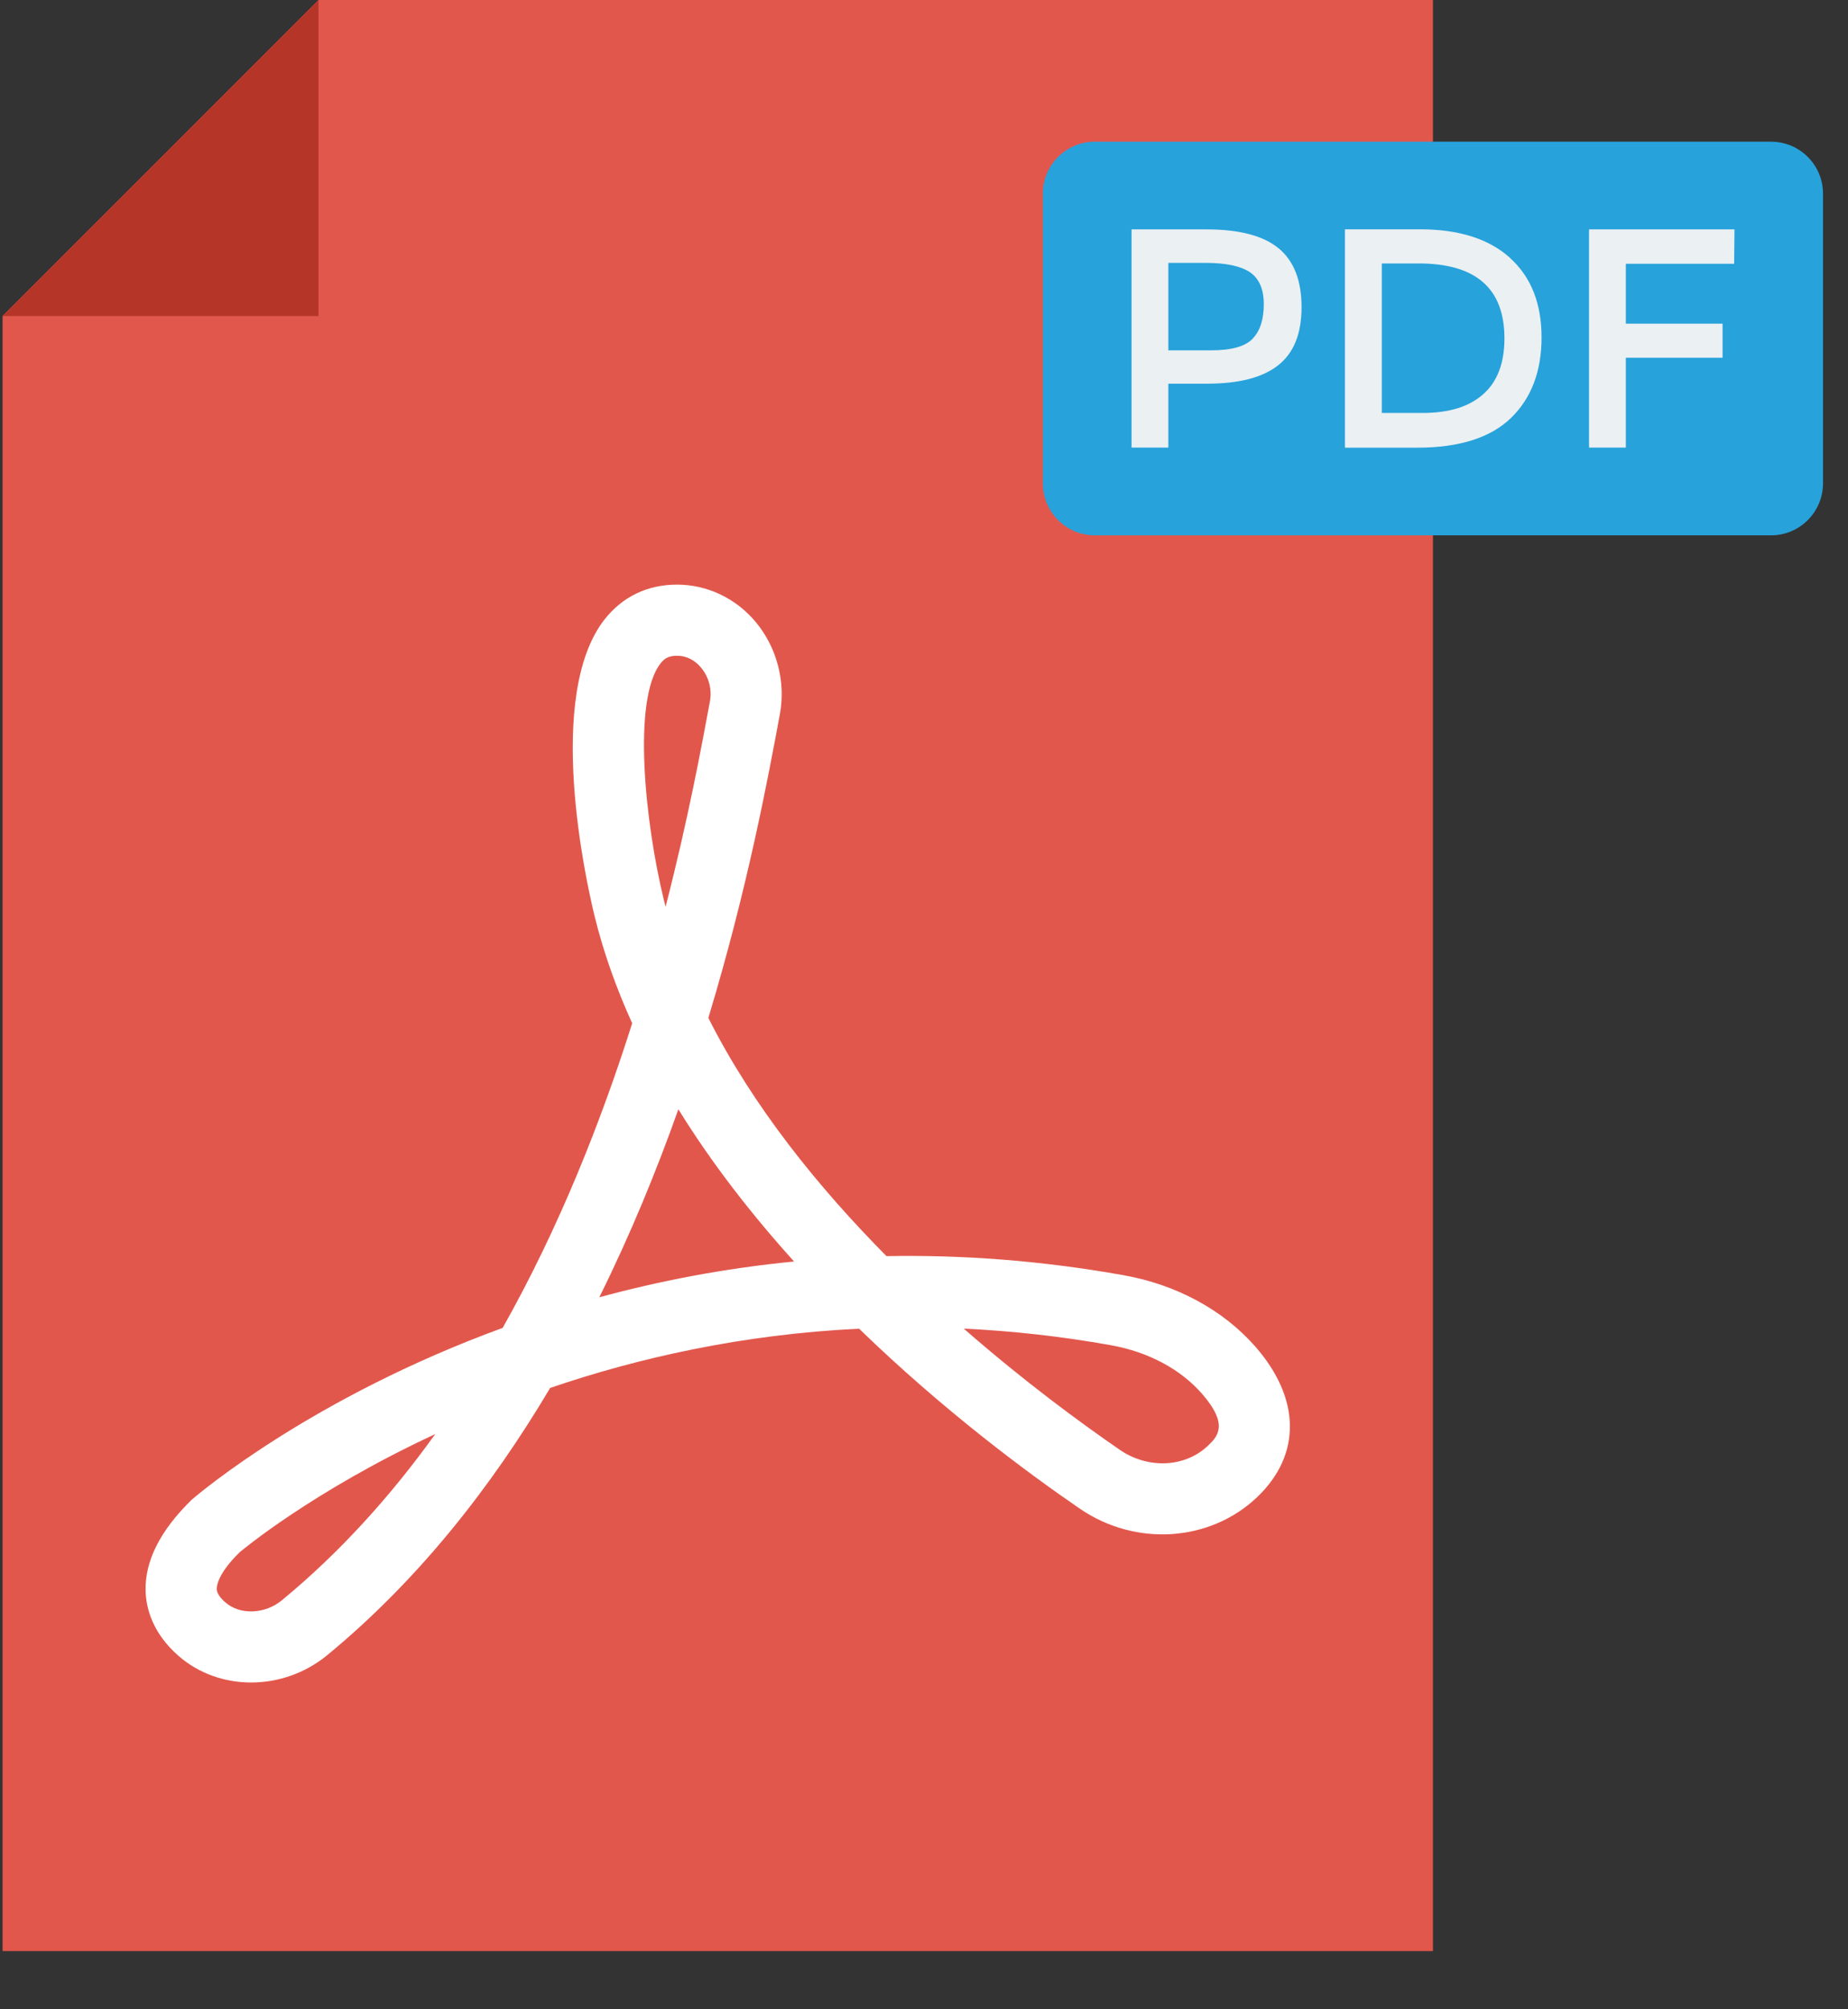 <svg xmlns="http://www.w3.org/2000/svg" width="23" height="25" viewBox="0 0 23 25">
    <rect x="0" y="0" width="23" height="25" fill="#333333" stroke="none"/>
    <g fill="none" fill-rule="evenodd">
        <g fill-rule="nonzero">
            <g>
                <g>
                    <path fill="#E2574C" d="M3.964 0L0.032 3.932 0.032 24.276 17.834 24.276 17.834 0z" transform="translate(-1053 -488) translate(315 215) translate(738 273)"/>
                    <path fill="#FFF" d="M15.623 16.754c-.398-.454-.98-.77-1.637-.887-1.039-.186-2.025-.255-2.953-.238-.844-.852-1.66-1.858-2.217-2.964.487-1.606.745-2.996.89-3.778.075-.403-.037-.831-.299-1.146-.247-.297-.605-.467-.981-.467h-.001c-.366 0-.677.15-.9.432-.743.948-.235 3.241-.125 3.692.112.457.272.902.468 1.334-.386 1.218-.907 2.54-1.612 3.79-2.353.86-3.755 2.039-3.87 2.138-.39.38-.584.761-.574 1.134.006.211.082.523.411.81.252.22.575.33.902.33.333 0 .67-.113.945-.338 1.136-.935 2.046-2.095 2.777-3.327 1.093-.373 2.388-.667 3.845-.737 1.047 1.015 2.092 1.79 2.747 2.239.695.477 1.625.415 2.211-.147.548-.526.538-1.225-.027-1.87zM3.507 19.912c-.21.173-.52.185-.702.025-.07-.06-.106-.117-.108-.167 0-.04.018-.195.286-.457.02-.016.899-.756 2.434-1.47-.547.762-1.179 1.467-1.91 2.069zM8.222 8.253c.046-.058.096-.094.204-.094.154 0 .255.093.3.149.096.114.137.27.11.417-.106.571-.274 1.479-.552 2.556l-.024-.093c-.23-.946-.394-2.482-.038-2.935zm-.763 7.888c.388-.782.712-1.573.984-2.339.42.68.918 1.316 1.44 1.894-.874.085-1.684.244-2.424.445zm7.578 1.844c-.284.274-.746.296-1.097.056-.483-.332-1.189-.849-1.945-1.51.59.028 1.203.094 1.835.207.46.083.86.296 1.127.6.345.393.191.54.08.647z" transform="translate(-1053 -488) translate(315 215) translate(738 273)"/>
                    <path fill="#B53629" d="M3.964 3.932L3.964 0 0.032 3.932z" transform="translate(-1053 -488) translate(315 215) translate(738 273)"/>
                    <path fill="#27A2DB" d="M22.042 6.661h-8.416c-.357 0-.647-.29-.647-.647V2.41c0-.357.29-.647.647-.647h8.416c.358 0 .647.29.647.647v3.604c0 .357-.29.647-.647.647z" transform="translate(-1053 -488) translate(315 215) translate(738 273)"/>
                    <g fill="#EBF0F3">
                        <path d="M1.867.24c.189.158.283.402.283.73 0 .33-.096.57-.29.723-.192.153-.488.23-.886.23H.492v.795H.034V.003h.932c.412 0 .712.08.9.237zm-.324 1.121c.092-.097.137-.24.137-.427 0-.188-.058-.32-.174-.399C1.389.458 1.206.42.958.42H.492v1.088h.532c.254 0 .427-.049.519-.146zM4.745.359c.262.237.392.566.392.988 0 .422-.127.756-.38 1.002-.254.246-.643.37-1.165.37H2.69V.002h.933c.486 0 .86.119 1.122.356zm-.07 1c0-.622-.356-.932-1.068-.932h-.458v1.86h.509c.328 0 .58-.078.755-.235.175-.156.262-.387.262-.693zM6.186.431L6.186 1.176 7.39 1.176 7.39 1.6 6.186 1.6 6.186 2.718 5.728 2.718 5.728.003 7.538.003 7.534.431z" transform="translate(-1053 -488) translate(315 215) translate(738 273) translate(14.049 2.851)"/>
                    </g>
                </g>
            </g>
        </g>
    </g>
</svg>
